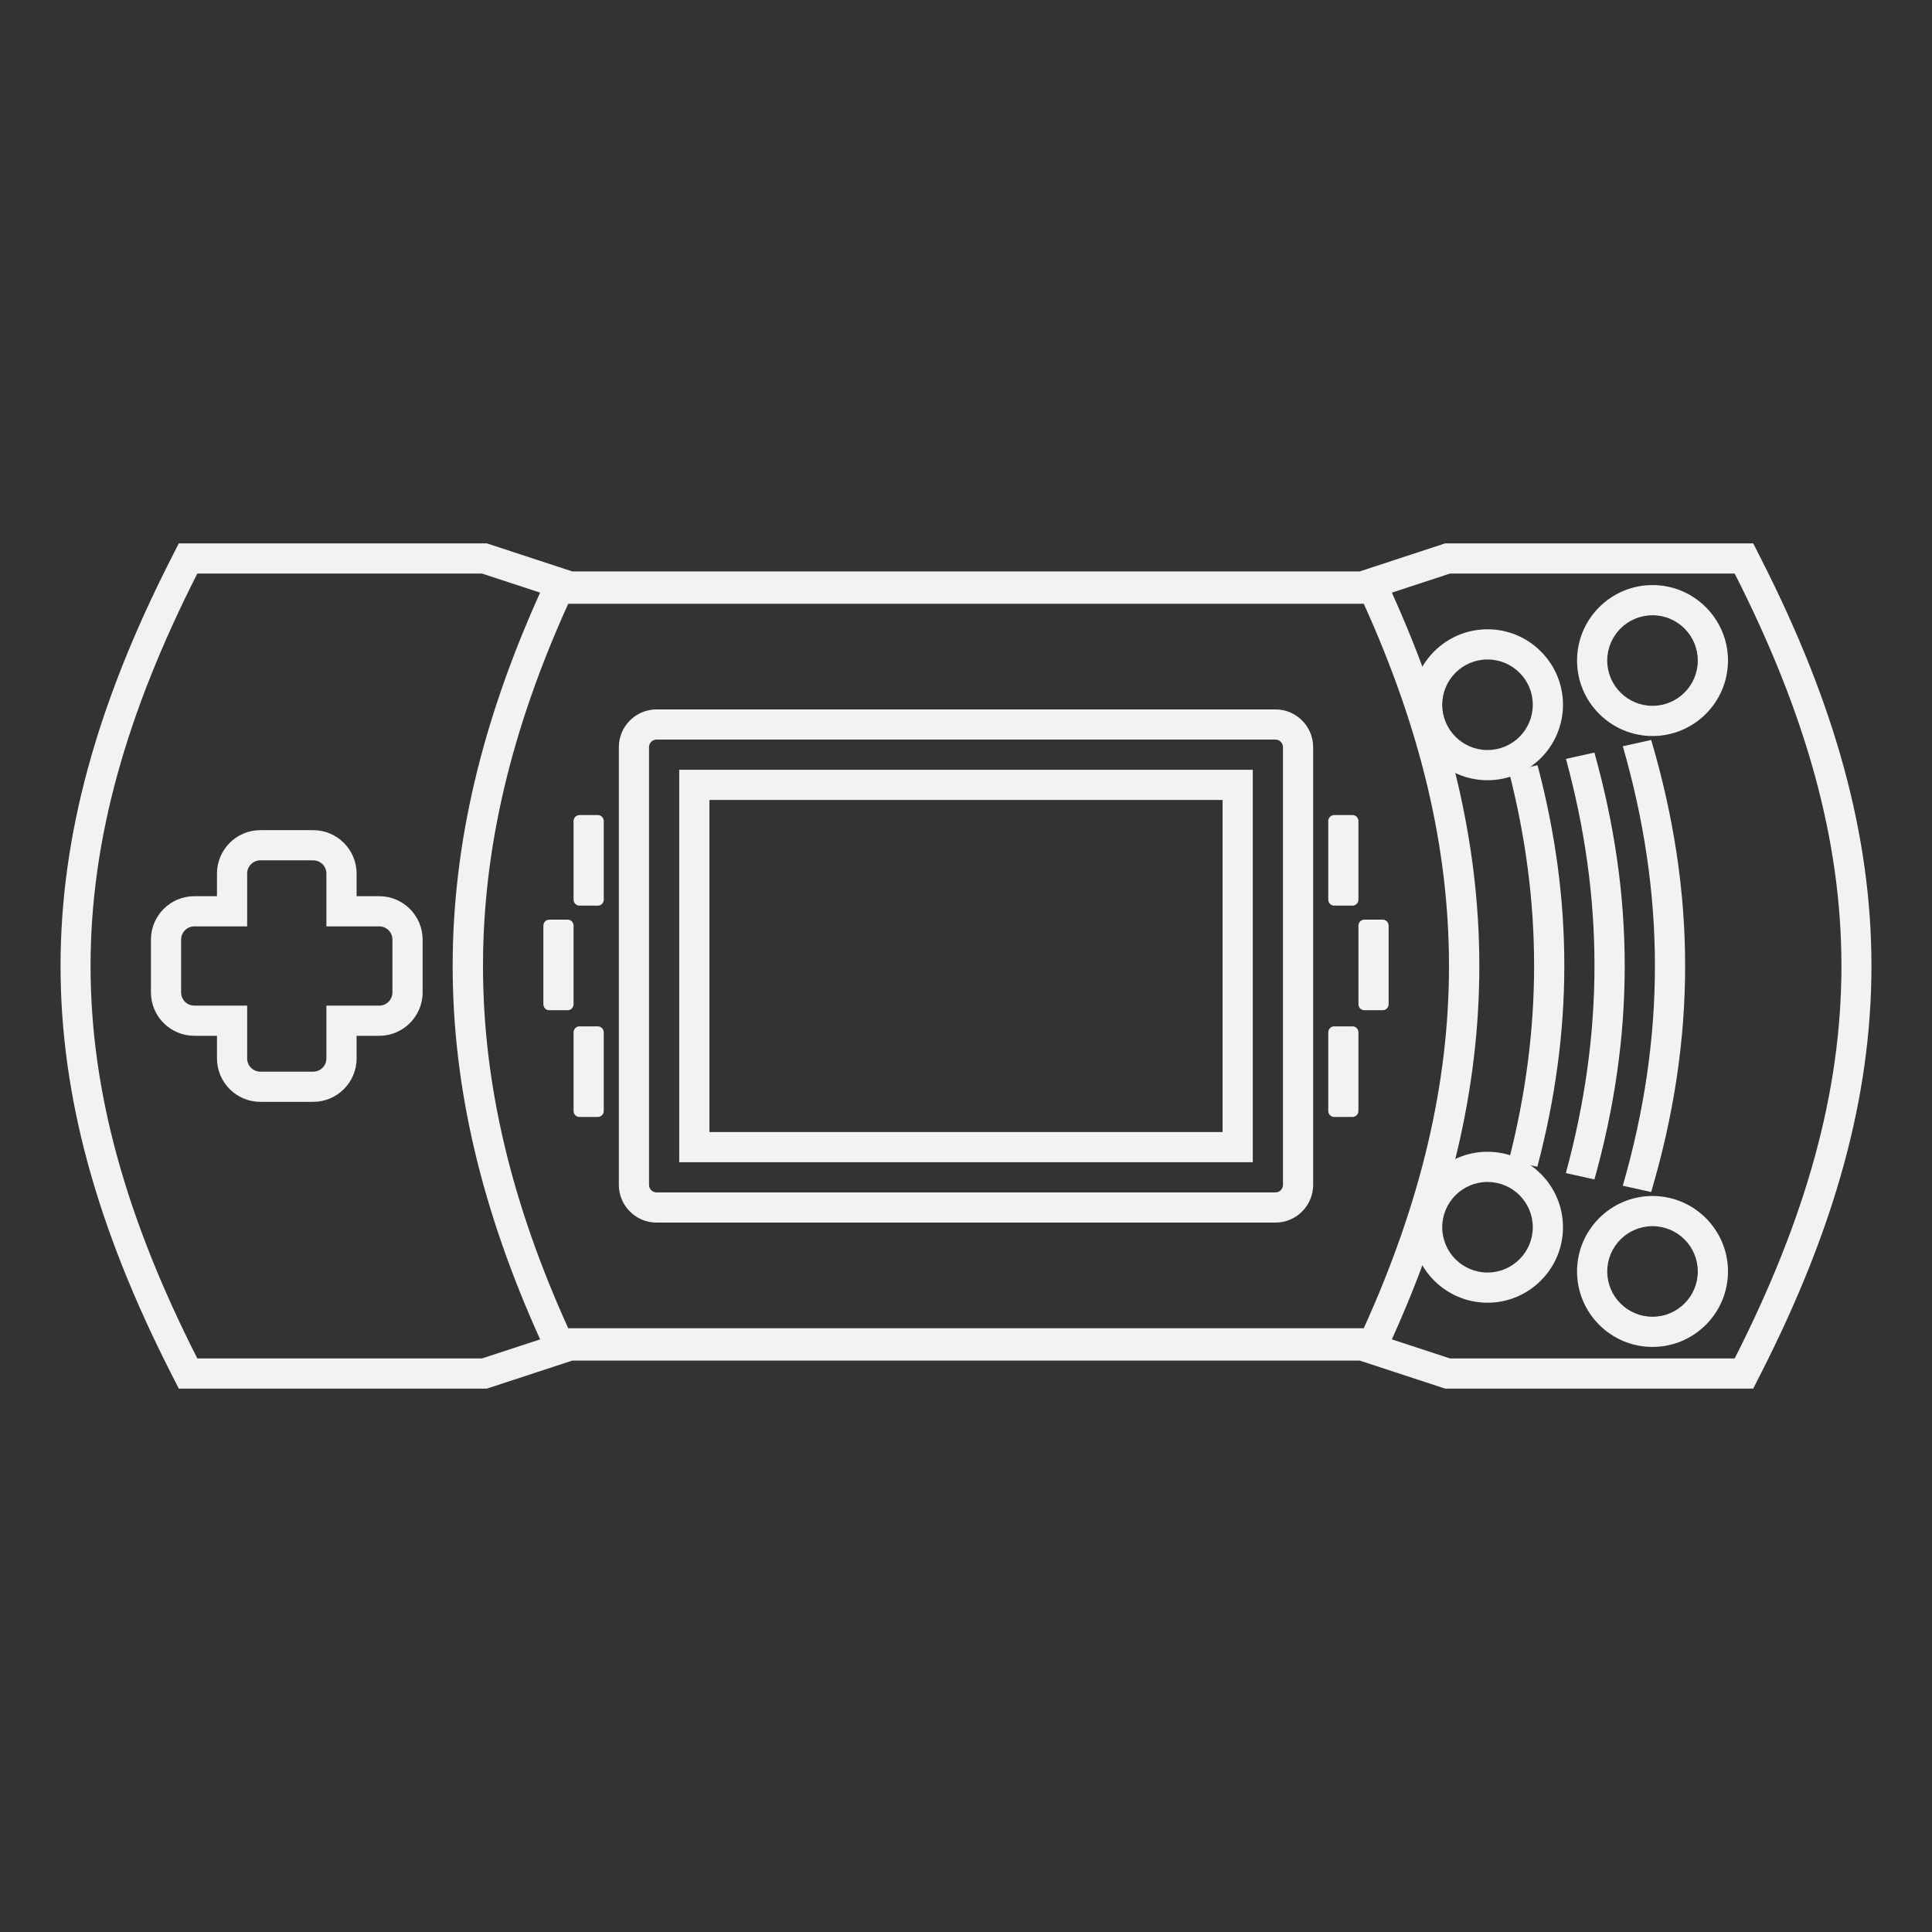 <?xml version="1.0" encoding="UTF-8" standalone="no"?>
<svg
   xmlns:dc="http://purl.org/dc/elements/1.1/"
   xmlns:cc="http://creativecommons.org/ns#"
   xmlns:rdf="http://www.w3.org/1999/02/22-rdf-syntax-ns#"
   xmlns:svg="http://www.w3.org/2000/svg"
   xmlns="http://www.w3.org/2000/svg"
   viewBox="0 0 320 320"
   height="320"
   width="320"
   xml:space="preserve"
   version="1.1"
   id="svg2"><rect x="0" y="0" width="320" height="320" fill="#333333" stroke="none"/><defs
     id="defs6"><clipPath
       id="clipPath16"
       clipPathUnits="userSpaceOnUse"><path
         id="path18"
         d="M 0,256 256,256 256,0 0,0 0,256 Z" /></clipPath></defs><g
     transform="matrix(1.25,0,0,-1.25,0,320)"
     id="g10"><g
       id="g12"><g
         clip-path="url(#clipPath16)"
         id="g14"><g
           transform="translate(232.309,184)"
           id="g20"><path
             id="path22"
             style="fill:#f2f2f2;fill-opacity:1;fill-rule:nonzero;stroke:none"
             d="m 0,0 -2.455,0 -37.724,0 -0.639,0 -0.608,-0.199 -10.709,-3.515 -104.347,0 -10.709,3.515 -0.608,0.199 -0.639,0 -37.724,0 -2.455,0 -1.112,-2.189 c -19.409,-38.221 -19.409,-69.401 0,-107.623 l 1.112,-2.188 2.455,0 37.724,0 0.639,0 0.608,0.199 10.709,3.515 104.347,0 10.709,-3.515 0.608,-0.199 0.639,0 37.724,0 2.455,0 1.111,2.188 c 19.41,38.222 19.41,69.402 0,107.623 L 0,0 Z m -2.455,-4 c 18.862,-37.143 18.862,-66.857 0,-104 l -37.724,0 -11.316,3.714 -105.627,0 -11.316,-3.714 -37.724,0 c -18.862,37.143 -18.862,66.857 0,104 l 37.724,0 11.316,-3.714 105.627,0 11.316,3.714 37.724,0" /></g><g
           transform="translate(183.284,180)"
           id="g24"><path
             id="path26"
             style="fill:#f2f2f2;fill-opacity:1;fill-rule:nonzero;stroke:none"
             d="m 0,0 -2.578,0 -105.414,0 -2.579,0 -1.065,-2.35 c -15.557,-34.344 -15.557,-64.969 10e-4,-99.301 l 1.064,-2.349 2.579,0 105.414,0 2.578,0 1.064,2.349 c 15.562,34.338 15.562,64.964 0,99.302 L 0,0 Z m -2.578,-4 c 15.058,-33.231 15.058,-62.77 0,-96 l -105.414,0 c -15.059,33.23 -15.053,62.769 0,96 l 105.414,0" /></g><g
           transform="translate(169,162)"
           id="g28"><path
             id="path30"
             style="fill:#f2f2f2;fill-opacity:1;fill-rule:nonzero;stroke:none"
             d="m 0,0 -82,0 c -2.757,0 -5,-2.243 -5,-5 l 0,-58 c 0,-2.757 2.243,-5 5,-5 l 82,0 c 2.757,0 5,2.243 5,5 L 5,-5 C 5,-2.243 2.757,0 0,0 m 0,-4 c 0.553,0 1,-0.448 1,-1 l 0,-58 c 0,-0.553 -0.447,-1 -1,-1 l -82,0 c -0.552,0 -1,0.447 -1,1 l 0,58 c 0,0.552 0.448,1 1,1 l 82,0" /></g><g
           transform="translate(166,154)"
           id="g32"><path
             id="path34"
             style="fill:#f2f2f2;fill-opacity:1;fill-rule:nonzero;stroke:none"
             d="m 0,0 -4,0 -68,0 -4,0 0,-4 0,-44 0,-4 4,0 68,0 4,0 0,4 0,44 0,4 z m -4,-48 -68,0 0,44 68,0 0,-44 z" /></g><g
           transform="translate(41.5,146)"
           id="g36"><path
             id="path38"
             style="fill:#f2f2f2;fill-opacity:1;fill-rule:nonzero;stroke:none"
             d="m 0,0 -7,0 c -3.17,0 -5.75,-2.58 -5.75,-5.75 l 0,-3 -3,0 c -3.17,0 -5.75,-2.58 -5.75,-5.75 l 0,-7 c 0,-3.171 2.58,-5.75 5.75,-5.75 l 3,0 0,-3 c 0,-3.171 2.58,-5.75 5.75,-5.75 l 7,0 c 3.17,0 5.75,2.579 5.75,5.75 l 0,3 3,0 c 3.17,0 5.75,2.579 5.75,5.75 l 0,7 c 0,3.17 -2.58,5.75 -5.75,5.75 l -3,0 0,3 C 5.75,-2.58 3.17,0 0,0 m 0,-4 c 0.966,0 1.75,-0.784 1.75,-1.75 l 0,-7 7,0 c 0.966,0 1.75,-0.784 1.75,-1.75 l 0,-7 c 0,-0.967 -0.784,-1.75 -1.75,-1.75 l -7,0 0,-7 C 1.75,-31.217 0.966,-32 0,-32 l -7,0 c -0.966,0 -1.75,0.783 -1.75,1.75 l 0,7 -7,0 c -0.966,0 -1.75,0.783 -1.75,1.75 l 0,7 c 0,0.966 0.784,1.75 1.75,1.75 l 7,0 0,7 c 0,0.966 0.784,1.75 1.75,1.75 l 7,0" /></g><g
           transform="translate(72,122.938)"
           id="g40"><path
             id="path42"
             style="fill:#f2f2f2;fill-opacity:1;fill-rule:nonzero;stroke:none"
             d="m 0,0 0,10.396 c 0,0.445 0.338,0.807 0.773,0.807 l 2.454,0 C 3.654,11.203 4,10.841 4,10.396 L 4,0 C 4,-0.439 3.654,-0.797 3.227,-0.797 l -2.454,0 C 0.338,-0.797 0,-0.439 0,0" /></g><g
           transform="translate(184,122.938)"
           id="g44"><path
             id="path46"
             style="fill:#f2f2f2;fill-opacity:1;fill-rule:nonzero;stroke:none"
             d="m 0,0 c 0,-0.439 -0.342,-0.797 -0.776,-0.797 l -2.452,0 C -3.654,-0.797 -4,-0.439 -4,0 l 0,10.396 c 0,0.445 0.346,0.807 0.772,0.807 l 2.452,0 C -0.342,11.203 0,10.841 0,10.396 L 0,0 Z" /></g><g
           transform="translate(180,136.798)"
           id="g48"><path
             id="path50"
             style="fill:#f2f2f2;fill-opacity:1;fill-rule:nonzero;stroke:none"
             d="m 0,0 c 0,-0.44 -0.342,-0.798 -0.776,-0.798 l -2.452,0 C -3.654,-0.798 -4,-0.44 -4,0 l 0,10.396 c 0,0.444 0.346,0.806 0.772,0.806 l 2.452,0 C -0.342,11.202 0,10.84 0,10.396 L 0,0 Z" /></g><g
           transform="translate(180,108.798)"
           id="g52"><path
             id="path54"
             style="fill:#f2f2f2;fill-opacity:1;fill-rule:nonzero;stroke:none"
             d="m 0,0 c 0,-0.44 -0.342,-0.798 -0.776,-0.798 l -2.452,0 C -3.654,-0.798 -4,-0.44 -4,0 l 0,10.396 c 0,0.445 0.346,0.806 0.772,0.806 l 2.452,0 C -0.342,11.202 0,10.841 0,10.396 L 0,0 Z" /></g><g
           transform="translate(80,136.798)"
           id="g56"><path
             id="path58"
             style="fill:#f2f2f2;fill-opacity:1;fill-rule:nonzero;stroke:none"
             d="m 0,0 c 0,-0.44 -0.342,-0.798 -0.776,-0.798 l -2.452,0 C -3.654,-0.798 -4,-0.44 -4,0 l 0,10.396 c 0,0.444 0.346,0.806 0.772,0.806 l 2.452,0 C -0.342,11.202 0,10.84 0,10.396 L 0,0 Z" /></g><g
           transform="translate(80,108.798)"
           id="g60"><path
             id="path62"
             style="fill:#f2f2f2;fill-opacity:1;fill-rule:nonzero;stroke:none"
             d="m 0,0 c 0,-0.44 -0.342,-0.798 -0.776,-0.798 l -2.452,0 C -3.654,-0.798 -4,-0.44 -4,0 l 0,10.396 c 0,0.445 0.346,0.806 0.772,0.806 l 2.452,0 C -0.342,11.202 0,10.841 0,10.396 L 0,0 Z" /></g><g
           transform="translate(197.103,172.616)"
           id="g64"><path
             id="path66"
             style="fill:#f2f2f2;fill-opacity:1;fill-rule:nonzero;stroke:none"
             d="m 0,0 c -5.514,0 -10,-4.486 -10,-10 0,-5.514 4.486,-10 10,-10 5.514,0 10,4.486 10,10 C 10,-4.486 5.514,0 0,0 m 0,-4 c 3.312,0 6,-2.688 6,-6 0,-3.312 -2.688,-6 -6,-6 -3.313,0 -6,2.688 -6,6 0,3.312 2.687,6 6,6" /></g><g
           transform="translate(197.103,103.384)"
           id="g68"><path
             id="path70"
             style="fill:#f2f2f2;fill-opacity:1;fill-rule:nonzero;stroke:none"
             d="m 0,0 c -5.514,0 -10,-4.486 -10,-10 0,-5.515 4.486,-10 10,-10 5.514,0 10,4.485 10,10 C 10,-4.486 5.514,0 0,0 m 0,-4 c 3.312,0 6,-2.688 6,-6 0,-3.313 -2.688,-6 -6,-6 -3.313,0 -6,2.687 -6,6 0,3.312 2.687,6 6,6" /></g><g
           transform="translate(218.967,97.525)"
           id="g72"><path
             id="path74"
             style="fill:#f2f2f2;fill-opacity:1;fill-rule:nonzero;stroke:none"
             d="m 0,0 c -5.515,0 -10,-4.486 -10,-10 0,-5.514 4.485,-10 10,-10 5.514,0 10,4.486 10,10 C 10,-4.486 5.514,0 0,0 m 0,-4 c 3.312,0 6,-2.688 6,-6 0,-3.313 -2.688,-6 -6,-6 -3.313,0 -6,2.687 -6,6 0,3.312 2.687,6 6,6" /></g><g
           transform="translate(218.967,178.475)"
           id="g76"><path
             id="path78"
             style="fill:#f2f2f2;fill-opacity:1;fill-rule:nonzero;stroke:none"
             d="m 0,0 c -5.515,0 -10,-4.486 -10,-10 0,-5.514 4.485,-10 10,-10 5.514,0 10,4.486 10,10 C 10,-4.486 5.514,0 0,0 m 0,-4 c 3.312,0 6,-2.688 6,-6 0,-3.312 -2.688,-6 -6,-6 -3.313,0 -6,2.688 -6,6 0,3.312 2.687,6 6,6" /></g><g
           transform="translate(215.029,98.883)"
           id="g80"><path
             id="path82"
             style="fill:#f2f2f2;fill-opacity:1;fill-rule:nonzero;stroke:none"
             d="M 0,0 3.758,-0.836 C 9.759,19.442 9.762,38.792 3.76,59.07 L 0.001,58.235 C 5.678,38.539 5.675,19.696 0,0" /></g><g
           transform="translate(207.484,100.559)"
           id="g84"><path
             id="path86"
             style="fill:#f2f2f2;fill-opacity:1;fill-rule:nonzero;stroke:none"
             d="M 0,0 3.784,-0.841 C 9.141,18.275 9.139,36.607 3.779,55.722 L 0.014,54.885 C 5.063,36.353 5.047,18.533 0,0" /></g><g
           transform="translate(199.929,102.238)"
           id="g88"><path
             id="path90"
             style="fill:#f2f2f2;fill-opacity:1;fill-rule:nonzero;stroke:none"
             d="M 0,0 3.777,-0.84 C 8.526,17.113 8.552,34.416 3.802,52.369 L 0.013,51.526 C 4.471,34.154 4.454,17.373 0,0" /></g></g></g></g></svg>